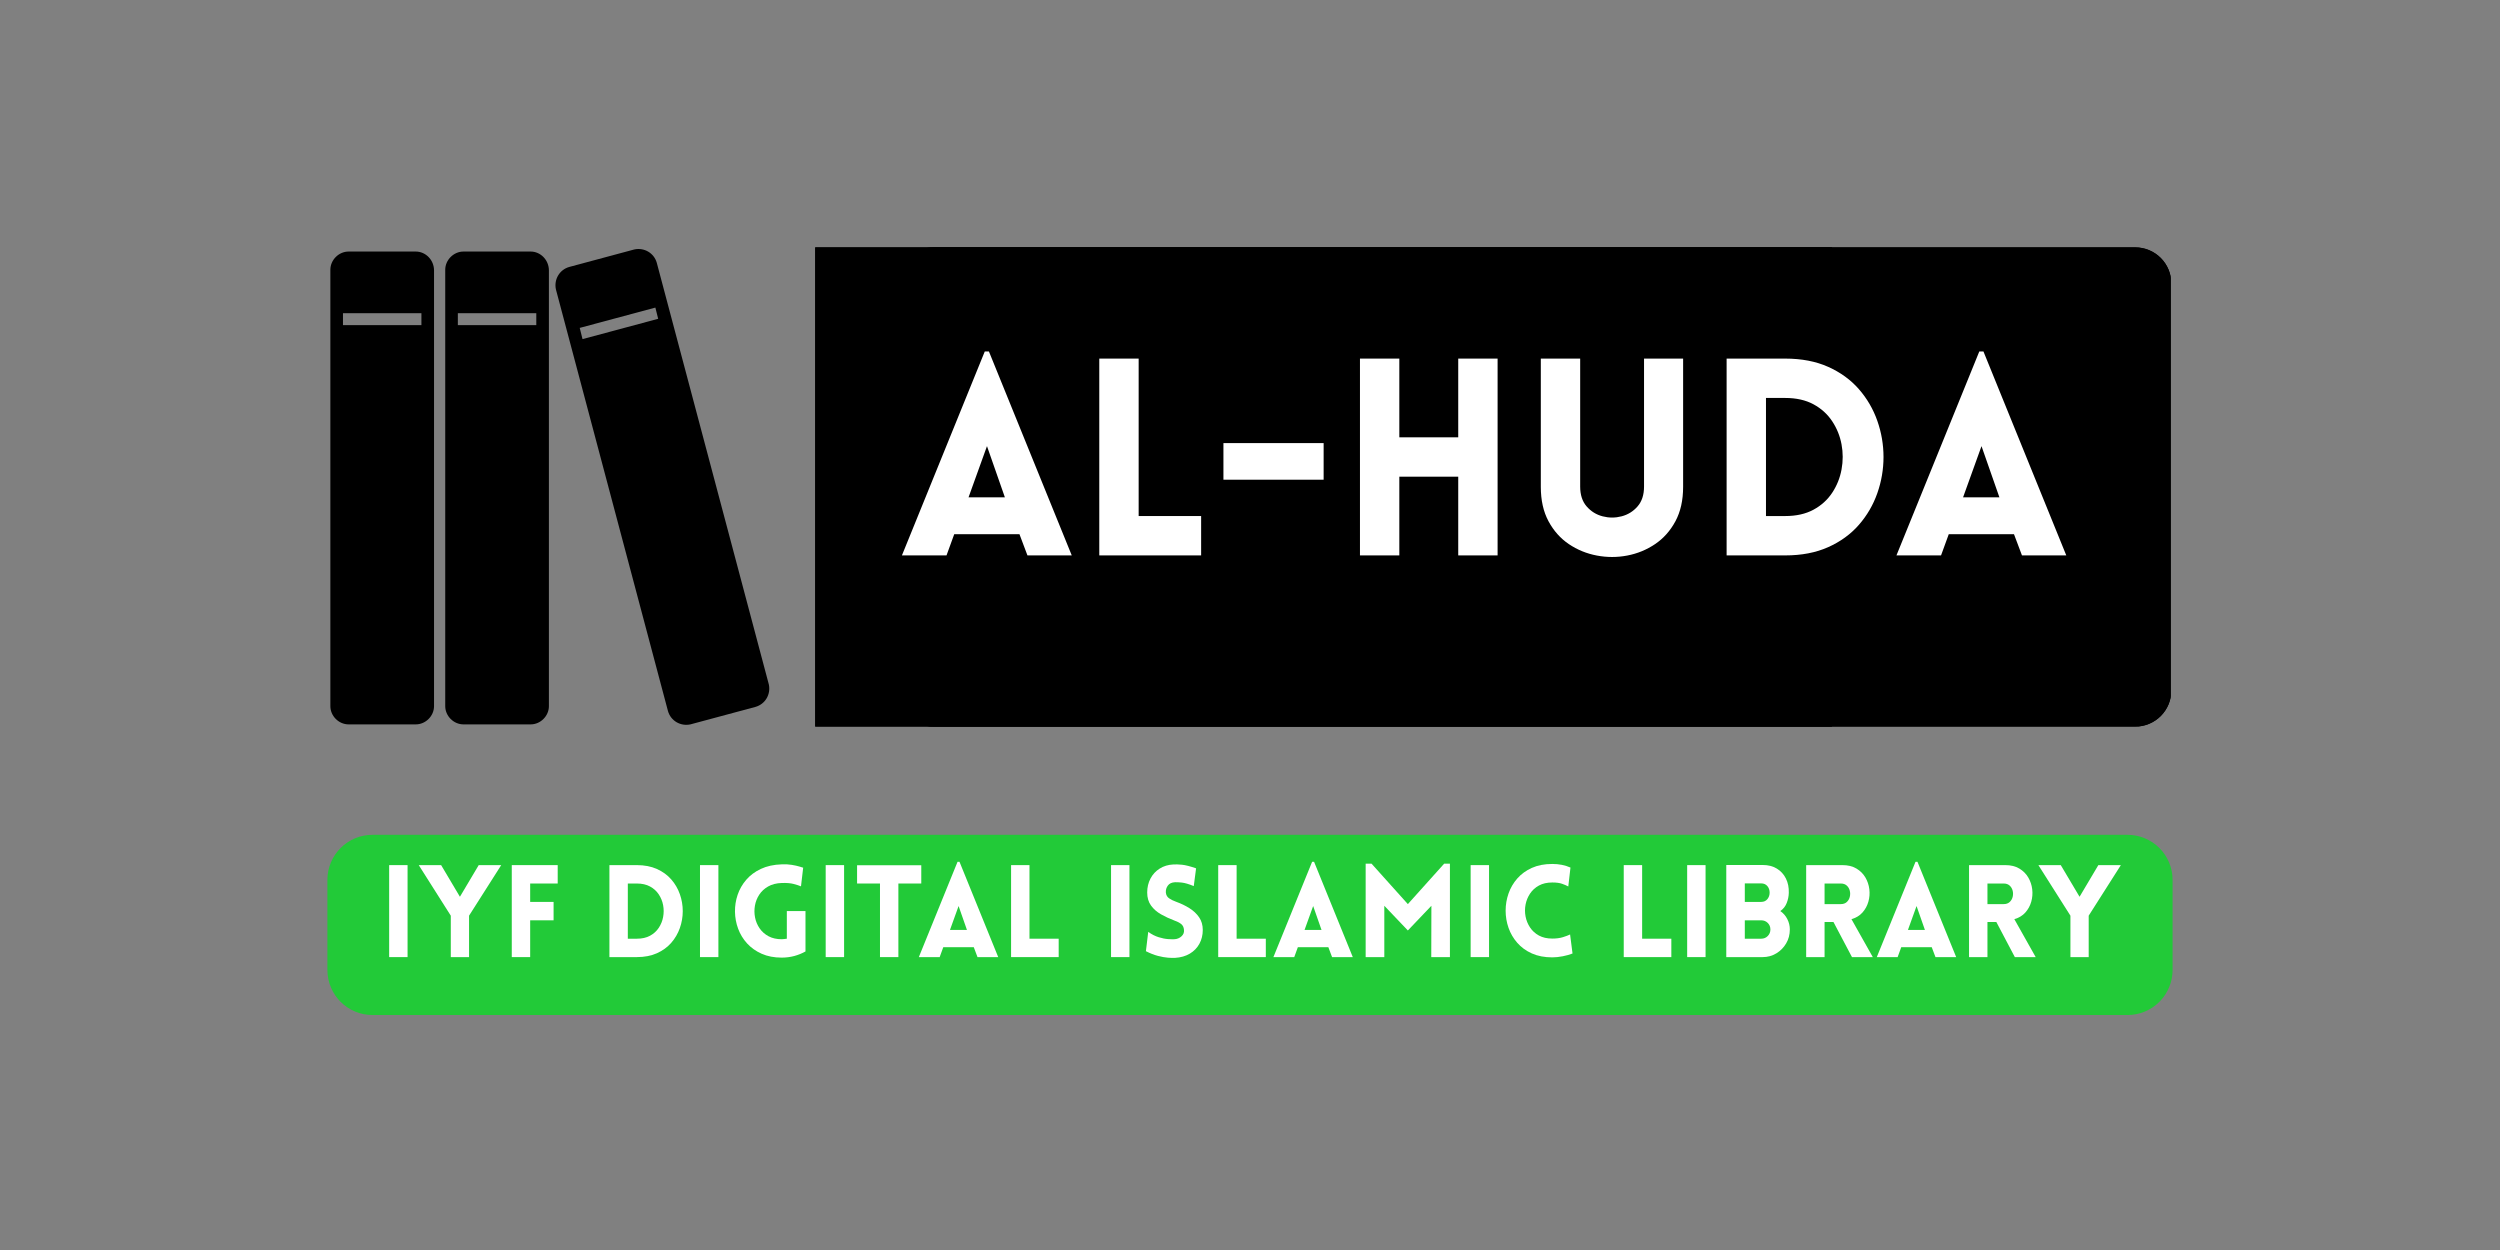 <svg xmlns="http://www.w3.org/2000/svg" xmlns:xlink="http://www.w3.org/1999/xlink" width="6912" zoomAndPan="magnify" viewBox="0 0 5184 2592" height="3456" preserveAspectRatio="xMidYMid meet" version="1.0"><rect x="0" y="0" width="5184" height="2592" fill="#808080" stroke="none"/><defs><g/><clipPath id="fe0c8b4c9e"><path d="M 1012.438 38.895 L 3121.949 38.895 L 3121.949 1032.672 L 1012.438 1032.672 Z M 1012.438 38.895 " clip-rule="nonzero"/></clipPath><clipPath id="7c8b0cf030"><path d="M 0.438 0.895 L 2109 0.895 L 2109 994.672 L 0.438 994.672 Z M 0.438 0.895 " clip-rule="nonzero"/></clipPath><clipPath id="735918256c"><rect x="0" width="2110" y="0" height="995"/></clipPath><clipPath id="6ab63cbc43"><path d="M 1012.438 38.996 L 3121.074 38.996 L 3121.074 1032.445 L 1012.438 1032.445 Z M 1012.438 38.996 " clip-rule="nonzero"/></clipPath><clipPath id="d818ebed5a"><path d="M 1183.105 38.895 L 3825 38.895 L 3825 1032.672 L 1183.105 1032.672 Z M 1183.105 38.895 " clip-rule="nonzero"/></clipPath><clipPath id="8d41413b30"><path d="M 3824.48 113.863 L 3824.48 957.703 C 3824.48 977.586 3816.582 996.656 3802.523 1010.715 C 3788.465 1024.773 3769.395 1032.672 3749.512 1032.672 L 1258.074 1032.672 C 1238.191 1032.672 1219.121 1024.773 1205.062 1010.715 C 1191.004 996.656 1183.105 977.586 1183.105 957.703 L 1183.105 113.863 C 1183.105 93.98 1191.004 74.91 1205.062 60.852 C 1219.121 46.793 1238.191 38.895 1258.074 38.895 L 3749.512 38.895 C 3769.395 38.895 3788.465 46.793 3802.523 60.852 C 3816.582 74.91 3824.48 93.98 3824.48 113.863 Z M 3824.48 113.863 " clip-rule="nonzero"/></clipPath><clipPath id="c239614faa"><path d="M 0.105 0.895 L 2640 0.895 L 2640 994.672 L 0.105 994.672 Z M 0.105 0.895 " clip-rule="nonzero"/></clipPath><clipPath id="e6ce2a716d"><path d="M 2641.48 75.863 L 2641.48 919.703 C 2641.48 939.586 2633.582 958.656 2619.523 972.715 C 2605.465 986.773 2586.395 994.672 2566.512 994.672 L 75.074 994.672 C 55.191 994.672 36.121 986.773 22.062 972.715 C 8.004 958.656 0.105 939.586 0.105 919.703 L 0.105 75.863 C 0.105 55.98 8.004 36.91 22.062 22.852 C 36.121 8.793 55.191 0.895 75.074 0.895 L 2566.512 0.895 C 2586.395 0.895 2605.465 8.793 2619.523 22.852 C 2633.582 36.91 2641.48 55.98 2641.48 75.863 Z M 2641.48 75.863 " clip-rule="nonzero"/></clipPath><clipPath id="ac587fd80e"><rect x="0" width="2642" y="0" height="995"/></clipPath><clipPath id="8dd15fea59"><path d="M 1183.105 38.996 L 3823.461 38.996 L 3823.461 1032.445 L 1183.105 1032.445 Z M 1183.105 38.996 " clip-rule="nonzero"/></clipPath><clipPath id="ca6c508e7f"><path d="M 3824.457 113.969 L 3824.457 957.797 C 3824.457 977.68 3816.559 996.75 3802.5 1010.809 C 3788.438 1024.867 3769.371 1032.77 3749.488 1032.77 L 1258.074 1032.77 C 1238.191 1032.77 1219.121 1024.867 1205.062 1010.809 C 1191.004 996.75 1183.105 977.68 1183.105 957.797 L 1183.105 113.969 C 1183.105 94.082 1191.004 75.016 1205.062 60.957 C 1219.121 46.895 1238.191 38.996 1258.074 38.996 L 3749.488 38.996 C 3769.371 38.996 3788.438 46.895 3802.5 60.957 C 3816.559 75.016 3824.457 94.082 3824.457 113.969 Z M 3824.457 113.969 " clip-rule="nonzero"/></clipPath><clipPath id="eb28c410f9"><rect x="0" width="2436" y="0" height="574"/></clipPath><clipPath id="066f6f4917"><path d="M 0.738 1256 L 3828 1256 L 3828 1630.949 L 0.738 1630.949 Z M 0.738 1256 " clip-rule="nonzero"/></clipPath><clipPath id="3fa375e2cc"><path d="M 0.738 1 L 3827.98 1 L 3827.98 374.949 L 0.738 374.949 Z M 0.738 1 " clip-rule="nonzero"/></clipPath><clipPath id="6fa001e264"><rect x="0" width="3828" y="0" height="375"/></clipPath><clipPath id="5e5e36db73"><rect x="0" width="3866" y="0" height="1631"/></clipPath></defs><g transform="matrix(1, 0, 0, 1, 678, 474)"><g clip-path="url(#5e5e36db73)"><g clip-path="url(#fe0c8b4c9e)"><g transform="matrix(1, 0, 0, 1, 1012, 38)"><g clip-path="url(#735918256c)"><g clip-path="url(#7c8b0cf030)"><path fill="#000000" d="M 0.438 0.895 L 2108.336 0.895 L 2108.336 994.672 L 0.438 994.672 Z M 0.438 0.895 " fill-opacity="1" fill-rule="nonzero"/></g></g></g></g><g clip-path="url(#6ab63cbc43)"><path stroke-linecap="butt" transform="matrix(3.038, 0, -0, 3.038, 1012.437, 38.997)" fill="none" stroke-linejoin="miter" d="M 0 -0 L 694.281 -0 L 694.281 327.073 L 0 327.073 Z M 0 -0 " stroke="#000000" stroke-width="1.974" stroke-opacity="1" stroke-miterlimit="4"/></g><g clip-path="url(#d818ebed5a)"><g clip-path="url(#8d41413b30)"><g transform="matrix(1, 0, 0, 1, 1183, 38)"><g clip-path="url(#ac587fd80e)"><g clip-path="url(#c239614faa)"><g clip-path="url(#e6ce2a716d)"><path fill="#000000" d="M 0.105 0.895 L 2639.832 0.895 L 2639.832 994.672 L 0.105 994.672 Z M 0.105 0.895 " fill-opacity="1" fill-rule="nonzero"/></g></g></g></g></g></g><g clip-path="url(#8dd15fea59)"><g clip-path="url(#ca6c508e7f)"><path stroke-linecap="butt" transform="matrix(3.038, 0, -0, 3.038, 1183.104, 38.997)" fill="none" stroke-linejoin="miter" d="M 869.328 24.675 L 869.328 302.397 C 869.328 308.941 866.728 315.218 862.101 319.845 C 857.473 324.472 851.198 327.073 844.654 327.073 L 24.674 327.073 C 18.13 327.073 11.854 324.472 7.227 319.845 C 2.6 315.218 0 308.941 0 302.397 L 0 24.675 C 0 18.13 2.6 11.855 7.227 7.228 C 11.854 2.599 18.13 -0 24.674 -0 L 844.654 -0 C 851.198 -0 857.473 2.599 862.101 7.228 C 866.728 11.855 869.328 18.13 869.328 24.675 Z M 869.328 24.675 " stroke="#000000" stroke-width="1.974" stroke-opacity="1" stroke-miterlimit="4"/></g></g><g transform="matrix(1, 0, 0, 1, 1183, 248)"><g clip-path="url(#eb28c410f9)"><g fill="#ffffff" fill-opacity="1"><g transform="translate(0.104, 429.693)"><g><path d="M 9.125 0 L 180.938 -422.953 L 189.5 -422.953 L 361.297 0 L 269.406 0 L 252.859 -43.953 L 117.578 -43.953 L 101.594 0 Z M 147.266 -120.438 L 222.609 -120.438 L 185.5 -226.594 Z M 147.266 -120.438 "/></g></g></g><g fill="#ffffff" fill-opacity="1"><g transform="translate(372.828, 429.693)"><g><path d="M 45.656 -408.109 L 127.281 -408.109 L 127.281 -81.625 L 256.844 -81.625 L 256.844 0 L 45.656 0 Z M 45.656 -408.109 "/></g></g></g><g fill="#ffffff" fill-opacity="1"><g transform="translate(654.226, 429.693)"><g><path d="M 21.688 -232.875 L 229.453 -232.875 L 229.453 -156.969 L 21.688 -156.969 Z M 21.688 -232.875 "/></g></g></g><g fill="#ffffff" fill-opacity="1"><g transform="translate(913.363, 429.693)"><g><path d="M 331.047 0 L 249.438 0 L 249.438 -163.25 L 127.281 -163.25 L 127.281 0 L 45.656 0 L 45.656 -408.109 L 127.281 -408.109 L 127.281 -244.859 L 249.438 -244.859 L 249.438 -408.109 L 331.047 -408.109 Z M 331.047 0 "/></g></g></g><g fill="#ffffff" fill-opacity="1"><g transform="translate(1290.653, 429.693)"><g><path d="M 338.469 -142.125 C 338.469 -114.344 333.141 -90.555 322.484 -70.766 C 311.836 -50.984 297.758 -35.191 280.25 -23.391 C 262.75 -11.598 243.535 -3.707 222.609 0.281 C 201.68 4.281 180.656 4.281 159.531 0.281 C 138.414 -3.707 119.102 -11.598 101.594 -23.391 C 84.094 -35.191 70.016 -50.984 59.359 -70.766 C 48.703 -90.555 43.375 -114.344 43.375 -142.125 L 43.375 -408.109 L 125 -408.109 L 125 -142.688 C 125 -125.57 129.469 -111.875 138.406 -101.594 C 147.352 -91.32 158.391 -84.473 171.516 -81.047 C 184.648 -77.617 197.781 -77.617 210.906 -81.047 C 224.031 -84.473 235.062 -91.32 244 -101.594 C 252.945 -111.875 257.422 -125.57 257.422 -142.688 L 257.422 -408.109 L 338.469 -408.109 Z M 338.469 -142.125 "/></g></g></g><g fill="#ffffff" fill-opacity="1"><g transform="translate(1673.65, 429.693)"><g><path d="M 167.234 -408.109 C 201.098 -408.109 230.773 -402.398 256.266 -390.984 C 281.766 -379.566 302.984 -364.156 319.922 -344.75 C 336.859 -325.344 349.602 -303.461 358.156 -279.109 C 366.719 -254.754 371 -229.734 371 -204.047 C 371 -178.367 366.719 -153.352 358.156 -129 C 349.602 -104.645 336.859 -82.766 319.922 -63.359 C 302.984 -43.953 281.766 -28.539 256.266 -17.125 C 230.773 -5.707 201.098 0 167.234 0 L 45.656 0 L 45.656 -408.109 Z M 167.234 -326.484 L 127.281 -326.484 L 127.281 -81.625 L 167.234 -81.625 C 190.066 -81.625 209.566 -86 225.734 -94.75 C 241.91 -103.5 254.848 -115.195 264.547 -129.844 C 274.254 -144.5 280.723 -160.578 283.953 -178.078 C 287.191 -195.586 287.191 -213 283.953 -230.312 C 280.723 -247.625 274.254 -263.602 264.547 -278.25 C 254.848 -292.906 241.91 -304.609 225.734 -313.359 C 209.566 -322.109 190.066 -326.484 167.234 -326.484 Z M 167.234 -326.484 "/></g></g></g><g fill="#ffffff" fill-opacity="1"><g transform="translate(2062.356, 429.693)"><g><path d="M 9.125 0 L 180.938 -422.953 L 189.5 -422.953 L 361.297 0 L 269.406 0 L 252.859 -43.953 L 117.578 -43.953 L 101.594 0 Z M 147.266 -120.438 L 222.609 -120.438 L 185.5 -226.594 Z M 147.266 -120.438 "/></g></g></g></g></g><path fill="#000000" d="M 184.238 47.609 L 44.805 47.609 C 24.473 47.609 7.043 65.039 7.043 85.375 L 7.043 990.32 C 7.043 1010.656 24.473 1028.086 44.805 1028.086 L 184.238 1028.086 C 204.574 1028.086 222.004 1010.656 222.004 990.32 L 222.004 86.828 C 222.004 65.039 204.574 47.609 184.238 47.609 Z M 195.859 200.129 L 33.188 200.129 L 33.188 175.434 L 195.859 175.434 Z M 195.859 200.129 " fill-opacity="1" fill-rule="nonzero"/><path fill="#000000" d="M 422.438 47.609 L 283.004 47.609 C 262.672 47.609 245.242 65.039 245.242 85.375 L 245.242 990.32 C 245.242 1010.656 262.672 1028.086 283.004 1028.086 L 422.438 1028.086 C 442.773 1028.086 460.203 1010.656 460.203 990.32 L 460.203 86.828 C 460.203 65.039 442.773 47.609 422.438 47.609 Z M 434.059 200.129 L 271.387 200.129 L 271.387 175.434 L 434.059 175.434 Z M 434.059 200.129 " fill-opacity="1" fill-rule="nonzero"/><path fill="#000000" d="M 916.266 945.289 L 683.879 70.848 C 678.066 50.512 657.734 38.895 637.398 43.25 L 502.324 79.566 C 481.988 85.375 470.371 105.711 474.727 126.047 L 707.117 1000.488 C 712.926 1020.824 733.262 1032.445 753.594 1028.086 L 888.672 991.773 C 909.004 985.961 920.625 965.625 916.266 945.289 Z M 529.918 229.18 L 524.109 205.938 L 680.973 163.812 L 686.781 187.055 Z M 529.918 229.18 " fill-opacity="1" fill-rule="nonzero"/><g clip-path="url(#066f6f4917)"><g transform="matrix(1, 0, 0, 1, 0, 1256)"><g clip-path="url(#6fa001e264)"><g clip-path="url(#3fa375e2cc)"><path fill="#22ca38" d="M 94.324 1.078 L 3733.648 1.078 C 3758.422 1.078 3782.184 10.922 3799.703 28.441 C 3817.223 45.961 3827.066 69.723 3827.066 94.496 L 3827.066 281.336 C 3827.066 306.113 3817.223 329.875 3799.703 347.395 C 3782.184 364.914 3758.422 374.758 3733.648 374.758 L 94.324 374.758 C 42.727 374.758 0.902 332.93 0.902 281.336 L 0.902 94.496 C 0.902 42.902 42.727 1.078 94.324 1.078 Z M 94.324 1.078 " fill-opacity="1" fill-rule="nonzero"/></g><g fill="#ffffff" fill-opacity="1"><g transform="translate(107.623, 254.656)"><g><path d="M 59.5 0 L 21.344 0 L 21.344 -190.75 L 59.5 -190.75 Z M 59.5 0 "/></g></g></g><g fill="#ffffff" fill-opacity="1"><g transform="translate(188.724, 254.656)"><g><path d="M 68.031 0 L 68.031 -85.906 L 1.594 -190.75 L 48.016 -190.75 L 86.969 -125.125 L 125.922 -190.75 L 172.609 -190.75 L 105.906 -85.906 L 105.906 0 Z M 68.031 0 "/></g></g></g><g fill="#ffffff" fill-opacity="1"><g transform="translate(361.864, 254.656)"><g><path d="M 116.578 -152.594 L 59.5 -152.594 L 59.5 -114.453 L 108.047 -114.453 L 108.047 -76.297 L 59.5 -76.297 L 59.5 0 L 21.344 0 L 21.344 -190.75 L 116.578 -190.75 Z M 116.578 -152.594 "/></g></g></g><g fill="#ffffff" fill-opacity="1"><g transform="translate(488.584, 254.656)"><g/></g></g><g fill="#ffffff" fill-opacity="1"><g transform="translate(564.349, 254.656)"><g><path d="M 78.172 -190.75 C 93.992 -190.75 107.863 -188.078 119.781 -182.734 C 131.695 -177.398 141.613 -170.195 149.531 -161.125 C 157.445 -152.062 163.406 -141.836 167.406 -130.453 C 171.406 -119.066 173.406 -107.367 173.406 -95.359 C 173.406 -83.359 171.406 -71.664 167.406 -60.281 C 163.406 -48.906 157.445 -38.68 149.531 -29.609 C 141.613 -20.535 131.695 -13.332 119.781 -8 C 107.863 -2.664 93.992 0 78.172 0 L 21.344 0 L 21.344 -190.75 Z M 78.172 -152.594 L 59.5 -152.594 L 59.5 -38.156 L 78.172 -38.156 C 88.836 -38.156 97.945 -40.195 105.5 -44.281 C 113.062 -48.375 119.109 -53.844 123.641 -60.688 C 128.18 -67.539 131.207 -75.055 132.719 -83.234 C 134.227 -91.41 134.227 -99.547 132.719 -107.641 C 131.207 -115.734 128.18 -123.203 123.641 -130.047 C 119.109 -136.898 113.062 -142.367 105.5 -146.453 C 97.945 -150.547 88.836 -152.594 78.172 -152.594 Z M 78.172 -152.594 "/></g></g></g><g fill="#ffffff" fill-opacity="1"><g transform="translate(752.162, 254.656)"><g><path d="M 59.5 0 L 21.344 0 L 21.344 -190.75 L 59.5 -190.75 Z M 59.5 0 "/></g></g></g><g fill="#ffffff" fill-opacity="1"><g transform="translate(833.262, 254.656)"><g><path d="M 159 -11.734 C 151.707 -7.648 143.926 -4.492 135.656 -2.266 C 127.383 -0.047 118.711 1.062 109.641 1.062 C 93.992 1.062 80.164 -1.602 68.156 -6.938 C 56.156 -12.27 46.062 -19.426 37.875 -28.406 C 29.695 -37.395 23.52 -47.535 19.344 -58.828 C 15.164 -70.117 12.984 -81.812 12.797 -93.906 C 12.617 -106 14.441 -117.738 18.266 -129.125 C 22.098 -140.508 28.016 -150.867 36.016 -160.203 C 44.016 -169.535 54.148 -177.094 66.422 -182.875 C 78.703 -188.656 93.109 -191.812 109.641 -192.344 C 117.297 -192.707 124.281 -192.352 130.594 -191.281 C 136.906 -190.219 142.148 -189.062 146.328 -187.812 C 150.504 -186.57 153.129 -185.77 154.203 -185.406 L 149.672 -146.734 C 145.93 -148.328 140.859 -149.969 134.453 -151.656 C 128.055 -153.352 119.785 -154.023 109.641 -153.672 C 98.617 -153.305 89.238 -150.898 81.5 -146.453 C 73.758 -142.016 67.625 -136.328 63.094 -129.391 C 58.562 -122.453 55.582 -114.891 54.156 -106.703 C 52.727 -98.523 52.816 -90.344 54.422 -82.156 C 56.023 -73.977 59.18 -66.469 63.891 -59.625 C 68.609 -52.781 74.789 -47.312 82.438 -43.219 C 90.082 -39.125 99.148 -37.078 109.641 -37.078 C 111.422 -37.078 113.203 -37.211 114.984 -37.484 C 116.766 -37.754 118.539 -37.977 120.312 -38.156 L 120.312 -95.5 L 159 -95.5 Z M 159 -11.734 "/></g></g></g><g fill="#ffffff" fill-opacity="1"><g transform="translate(1012.805, 254.656)"><g><path d="M 59.5 0 L 21.344 0 L 21.344 -190.75 L 59.5 -190.75 Z M 59.5 0 "/></g></g></g><g fill="#ffffff" fill-opacity="1"><g transform="translate(1093.906, 254.656)"><g><path d="M 90.969 0 L 52.828 0 L 52.828 -152.594 L 5.328 -152.594 L 5.328 -190.484 L 138.453 -190.484 L 138.453 -152.594 L 90.969 -152.594 Z M 90.969 0 "/></g></g></g><g fill="#ffffff" fill-opacity="1"><g transform="translate(1223.026, 254.656)"><g><path d="M 4.266 0 L 84.562 -197.688 L 88.578 -197.688 L 168.875 0 L 125.922 0 L 118.188 -20.547 L 54.953 -20.547 L 47.484 0 Z M 68.828 -56.297 L 104.047 -56.297 L 86.703 -105.906 Z M 68.828 -56.297 "/></g></g></g><g fill="#ffffff" fill-opacity="1"><g transform="translate(1397.233, 254.656)"><g><path d="M 21.344 -190.75 L 59.5 -190.75 L 59.5 -38.156 L 120.047 -38.156 L 120.047 0 L 21.344 0 Z M 21.344 -190.75 "/></g></g></g><g fill="#ffffff" fill-opacity="1"><g transform="translate(1528.755, 254.656)"><g/></g></g><g fill="#ffffff" fill-opacity="1"><g transform="translate(1604.521, 254.656)"><g><path d="M 59.5 0 L 21.344 0 L 21.344 -190.75 L 59.5 -190.75 Z M 59.5 0 "/></g></g></g><g fill="#ffffff" fill-opacity="1"><g transform="translate(1685.621, 254.656)"><g><path d="M 12.531 -12.266 L 17.344 -52.297 C 24.633 -47.129 31.879 -43.438 39.078 -41.219 C 46.285 -39 52.82 -37.707 58.688 -37.344 C 64.562 -36.988 68.922 -36.898 71.766 -37.078 C 77.453 -37.43 82.297 -39.43 86.297 -43.078 C 90.305 -46.723 92.039 -51.129 91.5 -56.297 C 91.145 -61.805 89.098 -65.984 85.359 -68.828 C 81.629 -71.672 77.098 -73.984 71.766 -75.766 C 61.805 -79.504 52.516 -83.816 43.891 -88.703 C 35.266 -93.598 28.328 -99.691 23.078 -106.984 C 17.828 -114.273 15.203 -123.254 15.203 -133.922 C 15.203 -144.598 17.469 -154.25 22 -162.875 C 26.539 -171.5 32.898 -178.391 41.078 -183.547 C 49.266 -188.703 58.602 -191.547 69.094 -192.078 C 74.07 -192.43 80.16 -192.254 87.359 -191.547 C 94.566 -190.836 104.305 -188.348 116.578 -184.078 L 111.781 -147.266 C 101.289 -151.535 92.93 -153.977 86.703 -154.594 C 80.473 -155.219 75.848 -155.441 72.828 -155.266 C 66.066 -154.91 61.129 -152.598 58.016 -148.328 C 54.91 -144.055 53.535 -139.254 53.891 -133.922 C 54.422 -128.586 56.734 -124.539 60.828 -121.781 C 64.922 -119.031 69.723 -116.676 75.234 -114.719 C 85.191 -111.156 94.348 -106.75 102.703 -101.5 C 111.066 -96.258 117.781 -89.945 122.844 -82.562 C 127.914 -75.188 130.453 -66.43 130.453 -56.297 C 130.453 -45.797 128.141 -36.273 123.516 -27.734 C 118.891 -19.203 112.266 -12.359 103.641 -7.203 C 95.016 -2.047 84.742 0.883 72.828 1.594 C 69.273 1.781 64.43 1.648 58.297 1.203 C 52.16 0.754 45.176 -0.488 37.344 -2.531 C 29.52 -4.582 21.25 -7.828 12.531 -12.266 Z M 12.531 -12.266 "/></g></g></g><g fill="#ffffff" fill-opacity="1"><g transform="translate(1826.748, 254.656)"><g><path d="M 21.344 -190.75 L 59.5 -190.75 L 59.5 -38.156 L 120.047 -38.156 L 120.047 0 L 21.344 0 Z M 21.344 -190.75 "/></g></g></g><g fill="#ffffff" fill-opacity="1"><g transform="translate(1958.27, 254.656)"><g><path d="M 4.266 0 L 84.562 -197.688 L 88.578 -197.688 L 168.875 0 L 125.922 0 L 118.188 -20.547 L 54.953 -20.547 L 47.484 0 Z M 68.828 -56.297 L 104.047 -56.297 L 86.703 -105.906 Z M 68.828 -56.297 "/></g></g></g><g fill="#ffffff" fill-opacity="1"><g transform="translate(2132.477, 254.656)"><g><path d="M 108.844 -109.906 L 184.078 -193.688 L 196.078 -193.688 L 196.078 0 L 157.406 0 L 157.672 -106.453 L 108.844 -55.219 L 60.031 -106.453 L 60.031 0 L 21.344 0 L 21.344 -193.688 L 33.609 -193.688 Z M 108.844 -109.906 "/></g></g></g><g fill="#ffffff" fill-opacity="1"><g transform="translate(2350.168, 254.656)"><g><path d="M 59.5 0 L 21.344 0 L 21.344 -190.75 L 59.5 -190.75 Z M 59.5 0 "/></g></g></g><g fill="#ffffff" fill-opacity="1"><g transform="translate(2431.269, 254.656)"><g><path d="M 142.734 -146.469 C 139.172 -148.414 134.852 -150.281 129.781 -152.062 C 124.719 -153.844 118.004 -154.734 109.641 -154.734 C 98.797 -154.734 89.551 -152.641 81.906 -148.453 C 74.258 -144.273 68.125 -138.719 63.5 -131.781 C 58.875 -124.852 55.758 -117.254 54.156 -108.984 C 52.551 -100.711 52.551 -92.441 54.156 -84.172 C 55.758 -75.898 58.875 -68.297 63.5 -61.359 C 68.125 -54.422 74.258 -48.863 81.906 -44.688 C 89.551 -40.508 98.797 -38.422 109.641 -38.422 C 118.004 -38.422 125.344 -39.395 131.656 -41.344 C 137.969 -43.301 142.906 -45.172 146.469 -46.953 L 151.531 -7.469 C 145.664 -5.156 138.906 -3.242 131.25 -1.734 C 123.602 -0.223 116.398 0.531 109.641 0.531 C 93.461 0.531 79.328 -2.176 67.234 -7.594 C 55.141 -13.02 45.047 -20.359 36.953 -29.609 C 28.859 -38.859 22.812 -49.219 18.812 -60.688 C 14.812 -72.164 12.812 -84.039 12.812 -96.312 C 12.812 -108.582 14.812 -120.453 18.812 -131.922 C 22.812 -143.391 28.859 -153.75 36.953 -163 C 45.047 -172.25 55.141 -179.586 67.234 -185.016 C 79.328 -190.441 93.461 -193.156 109.641 -193.156 C 123.516 -193.156 136.055 -190.664 147.266 -185.688 Z M 142.734 -146.469 "/></g></g></g><g fill="#ffffff" fill-opacity="1"><g transform="translate(2591.87, 254.656)"><g/></g></g><g fill="#ffffff" fill-opacity="1"><g transform="translate(2667.636, 254.656)"><g><path d="M 21.344 -190.75 L 59.5 -190.75 L 59.5 -38.156 L 120.047 -38.156 L 120.047 0 L 21.344 0 Z M 21.344 -190.75 "/></g></g></g><g fill="#ffffff" fill-opacity="1"><g transform="translate(2799.158, 254.656)"><g><path d="M 59.5 0 L 21.344 0 L 21.344 -190.75 L 59.5 -190.75 Z M 59.5 0 "/></g></g></g><g fill="#ffffff" fill-opacity="1"><g transform="translate(2880.259, 254.656)"><g><path d="M 21.344 0 L 21.344 -191.016 L 96.844 -191.016 C 108.227 -191.016 118.008 -188.523 126.188 -183.547 C 134.363 -178.566 140.629 -171.719 144.984 -163 C 149.348 -154.289 151.352 -144.332 151 -133.125 C 150.82 -126.008 149.352 -118.984 146.594 -112.047 C 143.844 -105.109 139.441 -99.594 133.391 -95.5 C 139.617 -91.238 144.461 -85.68 147.922 -78.828 C 151.391 -71.984 153.125 -64.828 153.125 -57.359 C 153.125 -46.68 150.586 -37.031 145.516 -28.406 C 140.453 -19.781 133.648 -12.891 125.109 -7.734 C 116.578 -2.578 107.156 0 96.844 0 Z M 59.766 -152.859 L 59.766 -114.453 L 93.641 -114.453 C 99.148 -114.453 103.461 -116.363 106.578 -120.188 C 109.691 -124.008 111.25 -128.5 111.25 -133.656 C 111.25 -138.988 109.691 -143.52 106.578 -147.25 C 103.461 -150.988 99.148 -152.859 93.641 -152.859 Z M 59.766 -76.297 L 59.766 -38.156 L 93.641 -38.156 C 99.148 -38.156 103.727 -40.02 107.375 -43.75 C 111.02 -47.488 112.844 -52.023 112.844 -57.359 C 112.844 -62.691 111.02 -67.18 107.375 -70.828 C 103.727 -74.473 99.148 -76.297 93.641 -76.297 Z M 59.766 -76.297 "/></g></g></g><g fill="#ffffff" fill-opacity="1"><g transform="translate(3045.928, 254.656)"><g><path d="M 116.312 0 L 77.906 -72.828 L 59.5 -72.828 L 59.5 0 L 21.344 0 L 21.344 -190.75 L 96.578 -190.75 C 107.961 -190.75 117.609 -188.391 125.516 -183.672 C 133.43 -178.961 139.613 -172.828 144.062 -165.266 C 148.508 -157.711 151.266 -149.531 152.328 -140.719 C 153.398 -131.914 152.734 -123.289 150.328 -114.844 C 147.93 -106.395 143.844 -98.926 138.062 -92.438 C 132.281 -85.945 124.676 -81.367 115.25 -78.703 L 159.531 0 Z M 59.5 -109.906 L 93.109 -109.906 C 98.266 -109.906 102.398 -111.328 105.516 -114.172 C 108.629 -117.023 110.719 -120.582 111.781 -124.844 C 112.844 -129.113 112.844 -133.383 111.781 -137.656 C 110.719 -141.926 108.629 -145.484 105.516 -148.328 C 102.398 -151.172 98.266 -152.594 93.109 -152.594 L 59.5 -152.594 Z M 59.5 -109.906 "/></g></g></g><g fill="#ffffff" fill-opacity="1"><g transform="translate(3209.464, 254.656)"><g><path d="M 4.266 0 L 84.562 -197.688 L 88.578 -197.688 L 168.875 0 L 125.922 0 L 118.188 -20.547 L 54.953 -20.547 L 47.484 0 Z M 68.828 -56.297 L 104.047 -56.297 L 86.703 -105.906 Z M 68.828 -56.297 "/></g></g></g><g fill="#ffffff" fill-opacity="1"><g transform="translate(3383.671, 254.656)"><g><path d="M 116.312 0 L 77.906 -72.828 L 59.5 -72.828 L 59.5 0 L 21.344 0 L 21.344 -190.75 L 96.578 -190.75 C 107.961 -190.75 117.609 -188.391 125.516 -183.672 C 133.43 -178.961 139.613 -172.828 144.062 -165.266 C 148.508 -157.711 151.266 -149.531 152.328 -140.719 C 153.398 -131.914 152.734 -123.289 150.328 -114.844 C 147.93 -106.395 143.844 -98.926 138.062 -92.438 C 132.281 -85.945 124.676 -81.367 115.25 -78.703 L 159.531 0 Z M 59.5 -109.906 L 93.109 -109.906 C 98.266 -109.906 102.398 -111.328 105.516 -114.172 C 108.629 -117.023 110.719 -120.582 111.781 -124.844 C 112.844 -129.113 112.844 -133.383 111.781 -137.656 C 110.719 -141.926 108.629 -145.484 105.516 -148.328 C 102.398 -151.172 98.266 -152.594 93.109 -152.594 L 59.5 -152.594 Z M 59.5 -109.906 "/></g></g></g><g fill="#ffffff" fill-opacity="1"><g transform="translate(3547.207, 254.656)"><g><path d="M 68.031 0 L 68.031 -85.906 L 1.594 -190.75 L 48.016 -190.75 L 86.969 -125.125 L 125.922 -190.75 L 172.609 -190.75 L 105.906 -85.906 L 105.906 0 Z M 68.031 0 "/></g></g></g></g></g></g></g></g></svg>